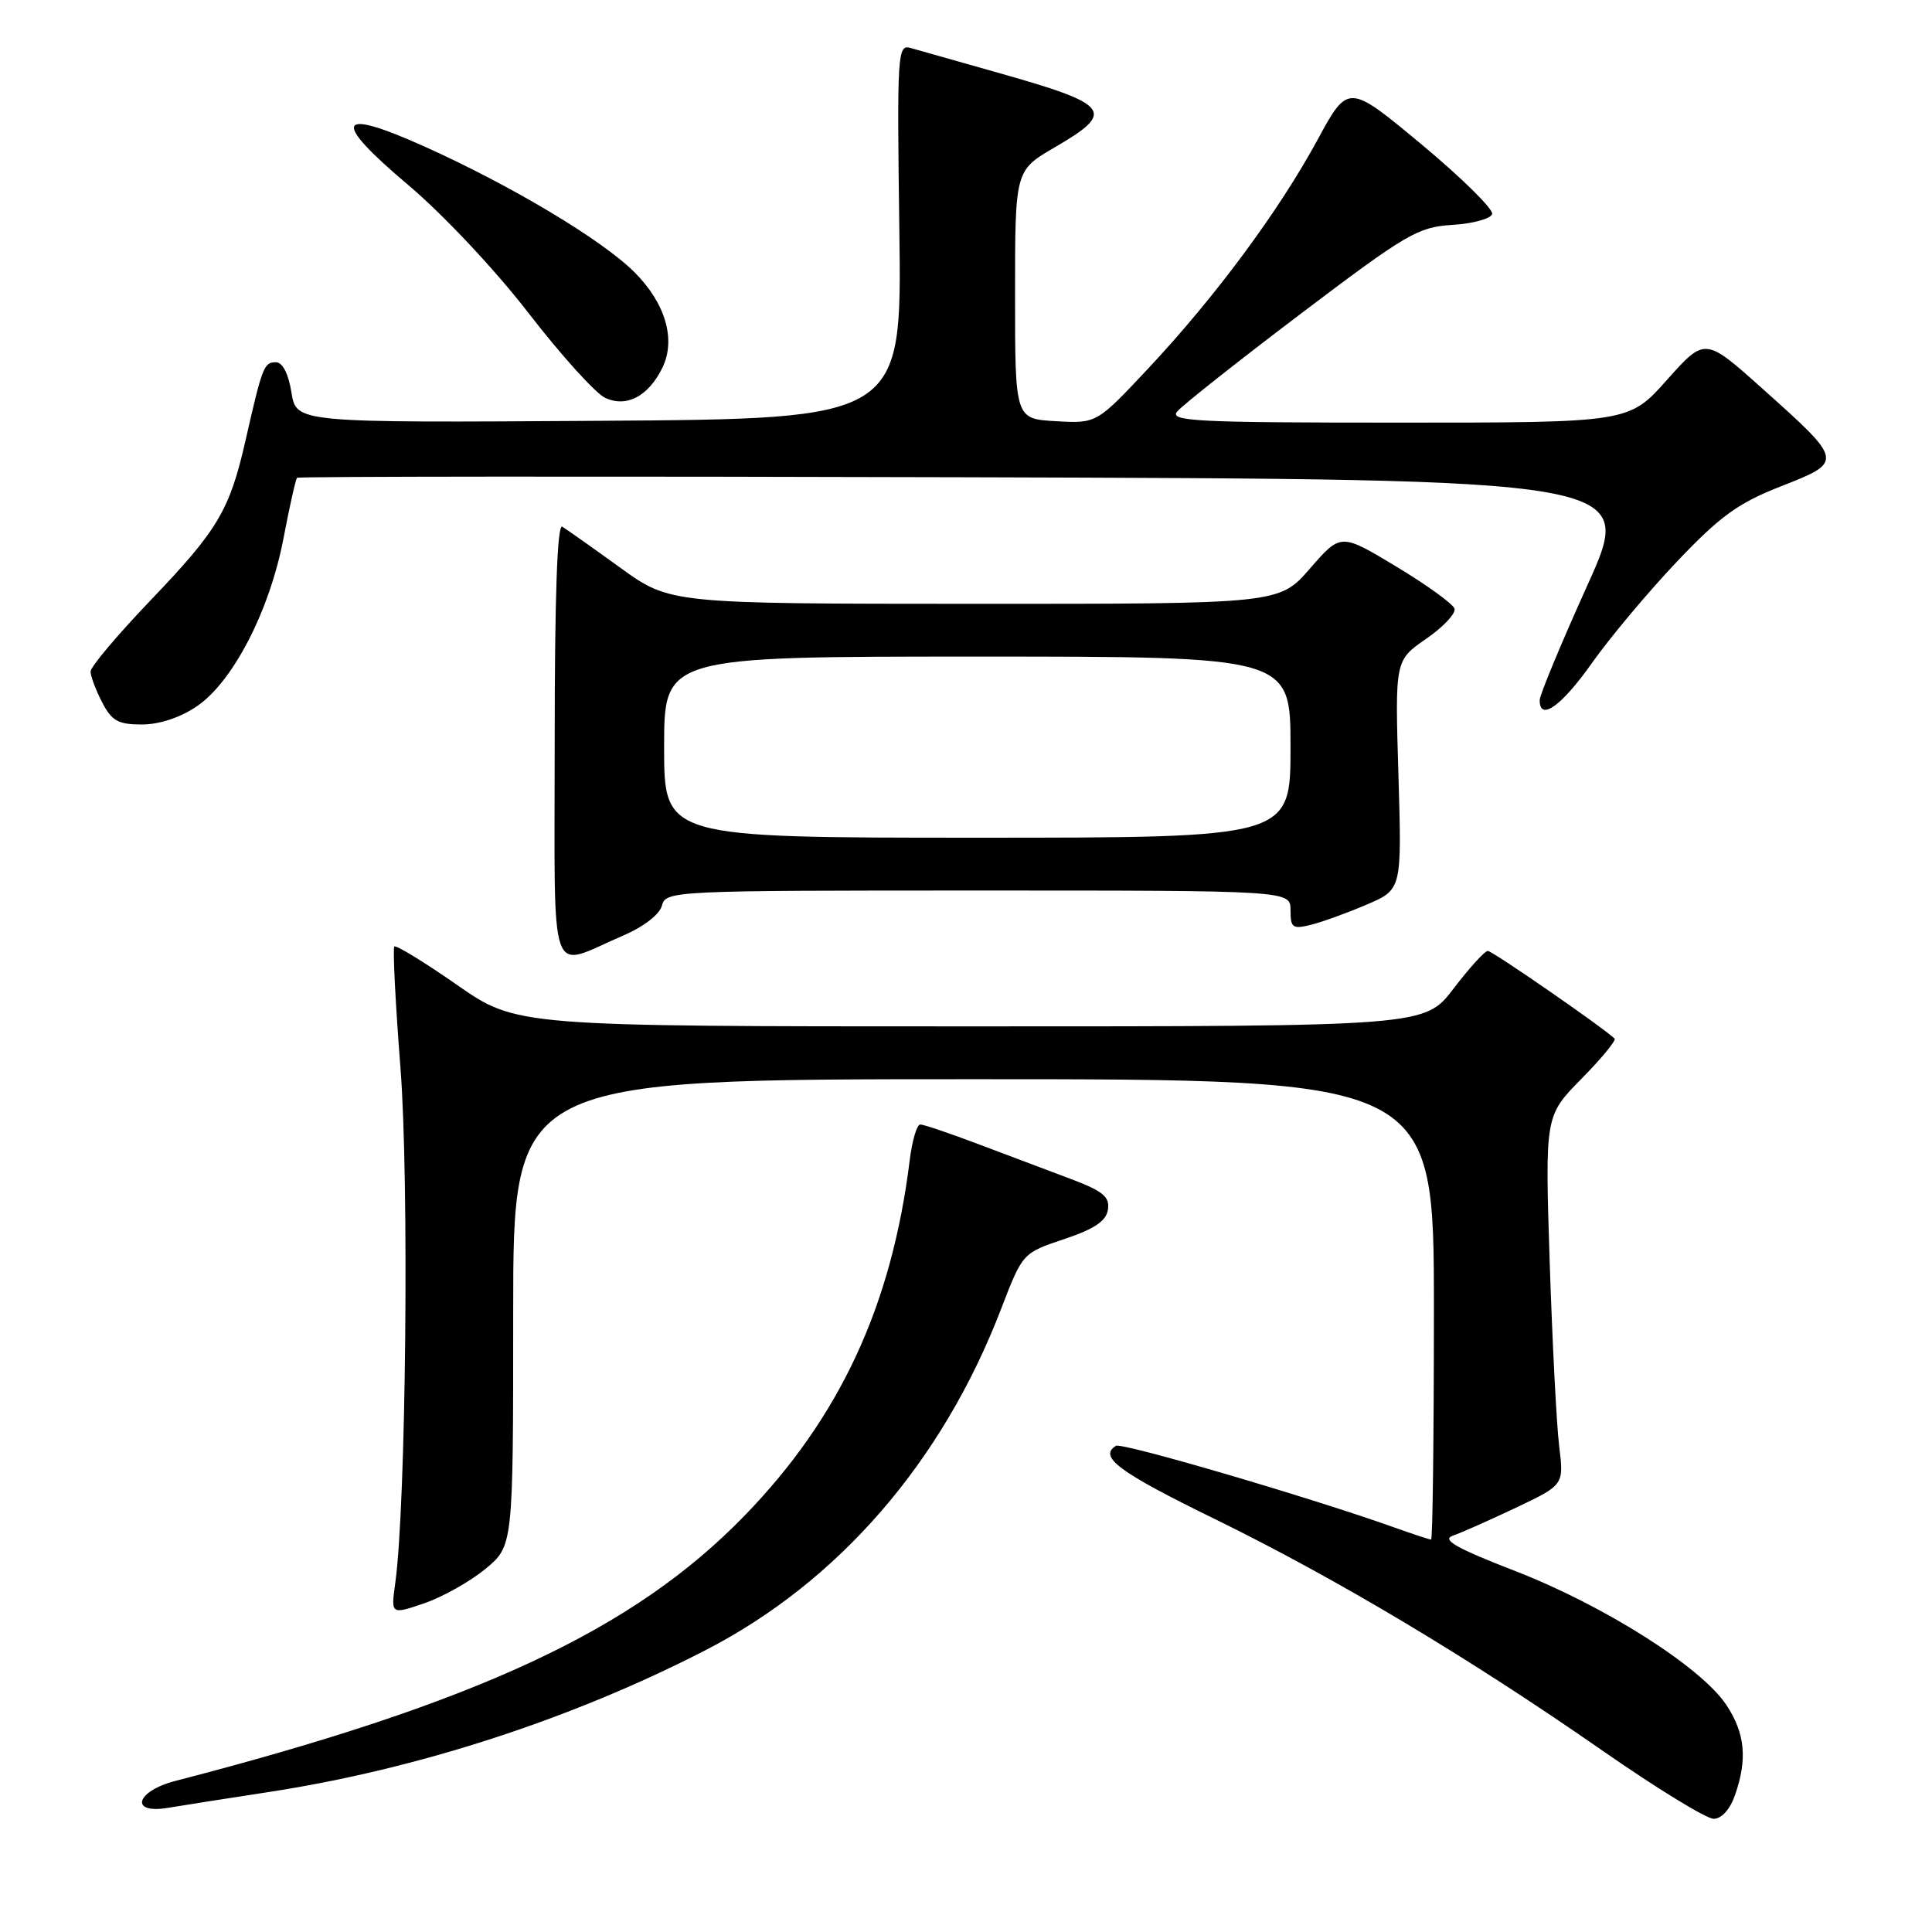 <?xml version="1.0" encoding="UTF-8" standalone="no"?>
<!DOCTYPE svg PUBLIC "-//W3C//DTD SVG 1.1//EN" "http://www.w3.org/Graphics/SVG/1.1/DTD/svg11.dtd" >
<svg xmlns="http://www.w3.org/2000/svg" xmlns:xlink="http://www.w3.org/1999/xlink" version="1.1" viewBox="0 0 256 256">
 <g >
 <path fill="currentColor"
d=" M 229.90 237.85 C 231.57 233.08 231.23 229.65 228.74 225.90 C 225.41 220.89 212.60 212.77 200.83 208.19 C 192.98 205.15 190.98 204.02 192.50 203.49 C 193.60 203.11 197.36 201.44 200.87 199.78 C 207.23 196.76 207.23 196.76 206.60 191.63 C 206.25 188.81 205.69 177.80 205.34 167.18 C 204.72 147.85 204.72 147.85 209.55 142.95 C 212.21 140.25 214.18 137.85 213.94 137.62 C 212.46 136.18 197.75 126.00 197.14 126.00 C 196.74 126.00 194.70 128.25 192.60 131.00 C 188.78 136.00 188.78 136.00 128.62 136.00 C 68.45 136.00 68.45 136.00 60.55 130.50 C 56.21 127.48 52.47 125.19 52.25 125.42 C 52.03 125.64 52.39 132.85 53.06 141.45 C 54.23 156.42 53.80 199.41 52.38 209.72 C 51.79 213.95 51.79 213.95 56.20 212.45 C 58.63 211.62 62.27 209.57 64.31 207.90 C 68.00 204.85 68.00 204.85 68.00 173.93 C 68.00 143.00 68.00 143.00 129.00 143.00 C 190.00 143.00 190.00 143.00 190.00 173.50 C 190.00 190.28 189.83 204.00 189.63 204.00 C 189.42 204.00 187.28 203.30 184.88 202.44 C 173.58 198.41 148.65 191.10 147.87 191.58 C 145.52 193.03 148.22 195.04 160.81 201.20 C 177.00 209.12 194.60 219.63 212.41 232.02 C 219.51 236.96 226.11 241.00 227.06 241.00 C 228.12 241.00 229.24 239.76 229.90 237.85 Z  M 35.50 237.47 C 55.22 234.46 75.71 227.81 93.50 218.65 C 111.10 209.59 124.87 193.70 132.64 173.47 C 135.50 166.03 135.50 166.03 141.00 164.19 C 145.05 162.83 146.58 161.80 146.81 160.26 C 147.06 158.57 146.13 157.81 141.81 156.19 C 138.89 155.09 133.41 153.02 129.63 151.60 C 125.85 150.17 122.39 149.00 121.94 149.00 C 121.49 149.00 120.86 151.14 120.54 153.75 C 118.15 173.05 111.28 187.83 98.65 200.84 C 83.95 215.99 63.32 225.60 23.25 235.98 C 17.98 237.34 17.12 240.41 22.25 239.55 C 24.04 239.25 30.00 238.31 35.50 237.47 Z  M 82.50 124.00 C 85.28 122.81 87.40 121.18 87.71 119.99 C 88.22 118.04 89.11 118.00 129.62 118.00 C 171.00 118.00 171.00 118.00 171.00 120.61 C 171.00 122.95 171.28 123.15 173.75 122.53 C 175.26 122.15 178.58 120.94 181.13 119.85 C 185.75 117.86 185.75 117.86 185.30 102.68 C 184.84 87.50 184.84 87.50 188.97 84.65 C 191.24 83.08 192.93 81.28 192.73 80.65 C 192.53 80.02 189.06 77.51 185.01 75.07 C 177.66 70.64 177.66 70.64 173.58 75.33 C 169.50 80.02 169.50 80.02 129.14 80.01 C 88.78 80.00 88.78 80.00 82.14 75.19 C 78.49 72.55 75.05 70.12 74.50 69.79 C 73.84 69.40 73.50 79.11 73.50 98.14 C 73.50 131.07 72.53 128.28 82.50 124.00 Z  M 26.08 93.59 C 30.87 90.34 35.73 80.92 37.56 71.35 C 38.37 67.10 39.18 63.49 39.36 63.31 C 39.53 63.13 79.50 63.10 128.18 63.24 C 216.68 63.50 216.68 63.50 210.36 77.50 C 206.88 85.20 204.03 92.06 204.02 92.75 C 203.98 95.65 206.89 93.59 210.93 87.87 C 213.31 84.50 218.38 78.45 222.19 74.43 C 227.96 68.36 230.31 66.66 236.03 64.42 C 244.32 61.17 244.31 61.14 233.49 51.46 C 225.92 44.69 225.92 44.69 220.88 50.34 C 215.84 56.00 215.84 56.00 185.30 56.00 C 158.53 56.00 154.91 55.82 155.98 54.53 C 156.65 53.72 164.02 47.89 172.35 41.58 C 186.35 30.98 187.87 30.09 192.42 29.80 C 195.13 29.64 197.51 28.99 197.72 28.37 C 197.92 27.74 193.71 23.59 188.37 19.14 C 178.64 11.05 178.64 11.05 174.55 18.58 C 169.42 28.02 161.02 39.35 152.16 48.81 C 145.31 56.12 145.31 56.12 139.90 55.81 C 134.50 55.50 134.50 55.50 134.50 39.04 C 134.50 22.59 134.50 22.59 139.73 19.54 C 147.93 14.77 147.22 13.86 132.00 9.57 C 126.78 8.10 121.68 6.65 120.67 6.36 C 118.92 5.84 118.85 6.96 119.17 30.66 C 119.50 55.50 119.50 55.50 79.38 55.76 C 39.26 56.02 39.26 56.02 38.62 52.01 C 38.22 49.51 37.44 48.00 36.56 48.00 C 34.98 48.00 34.76 48.56 32.55 58.29 C 30.43 67.63 28.90 70.20 19.86 79.64 C 15.54 84.16 12.00 88.36 12.00 88.98 C 12.00 89.59 12.69 91.43 13.53 93.05 C 14.80 95.52 15.66 96.00 18.79 96.00 C 21.10 96.00 23.90 95.08 26.08 93.59 Z  M 87.75 48.77 C 89.60 45.02 88.20 40.20 84.07 36.07 C 79.79 31.79 67.76 24.59 56.21 19.40 C 44.54 14.16 43.84 15.87 54.10 24.52 C 58.74 28.44 65.62 35.76 70.06 41.52 C 74.36 47.08 78.91 52.12 80.19 52.72 C 83.01 54.03 85.89 52.53 87.75 48.77 Z  M 88.00 99.00 C 88.00 87.00 88.00 87.00 129.50 87.00 C 171.00 87.00 171.00 87.00 171.00 99.00 C 171.00 111.00 171.00 111.00 129.50 111.00 C 88.00 111.00 88.00 111.00 88.00 99.00 Z "/>
</g>
</svg>